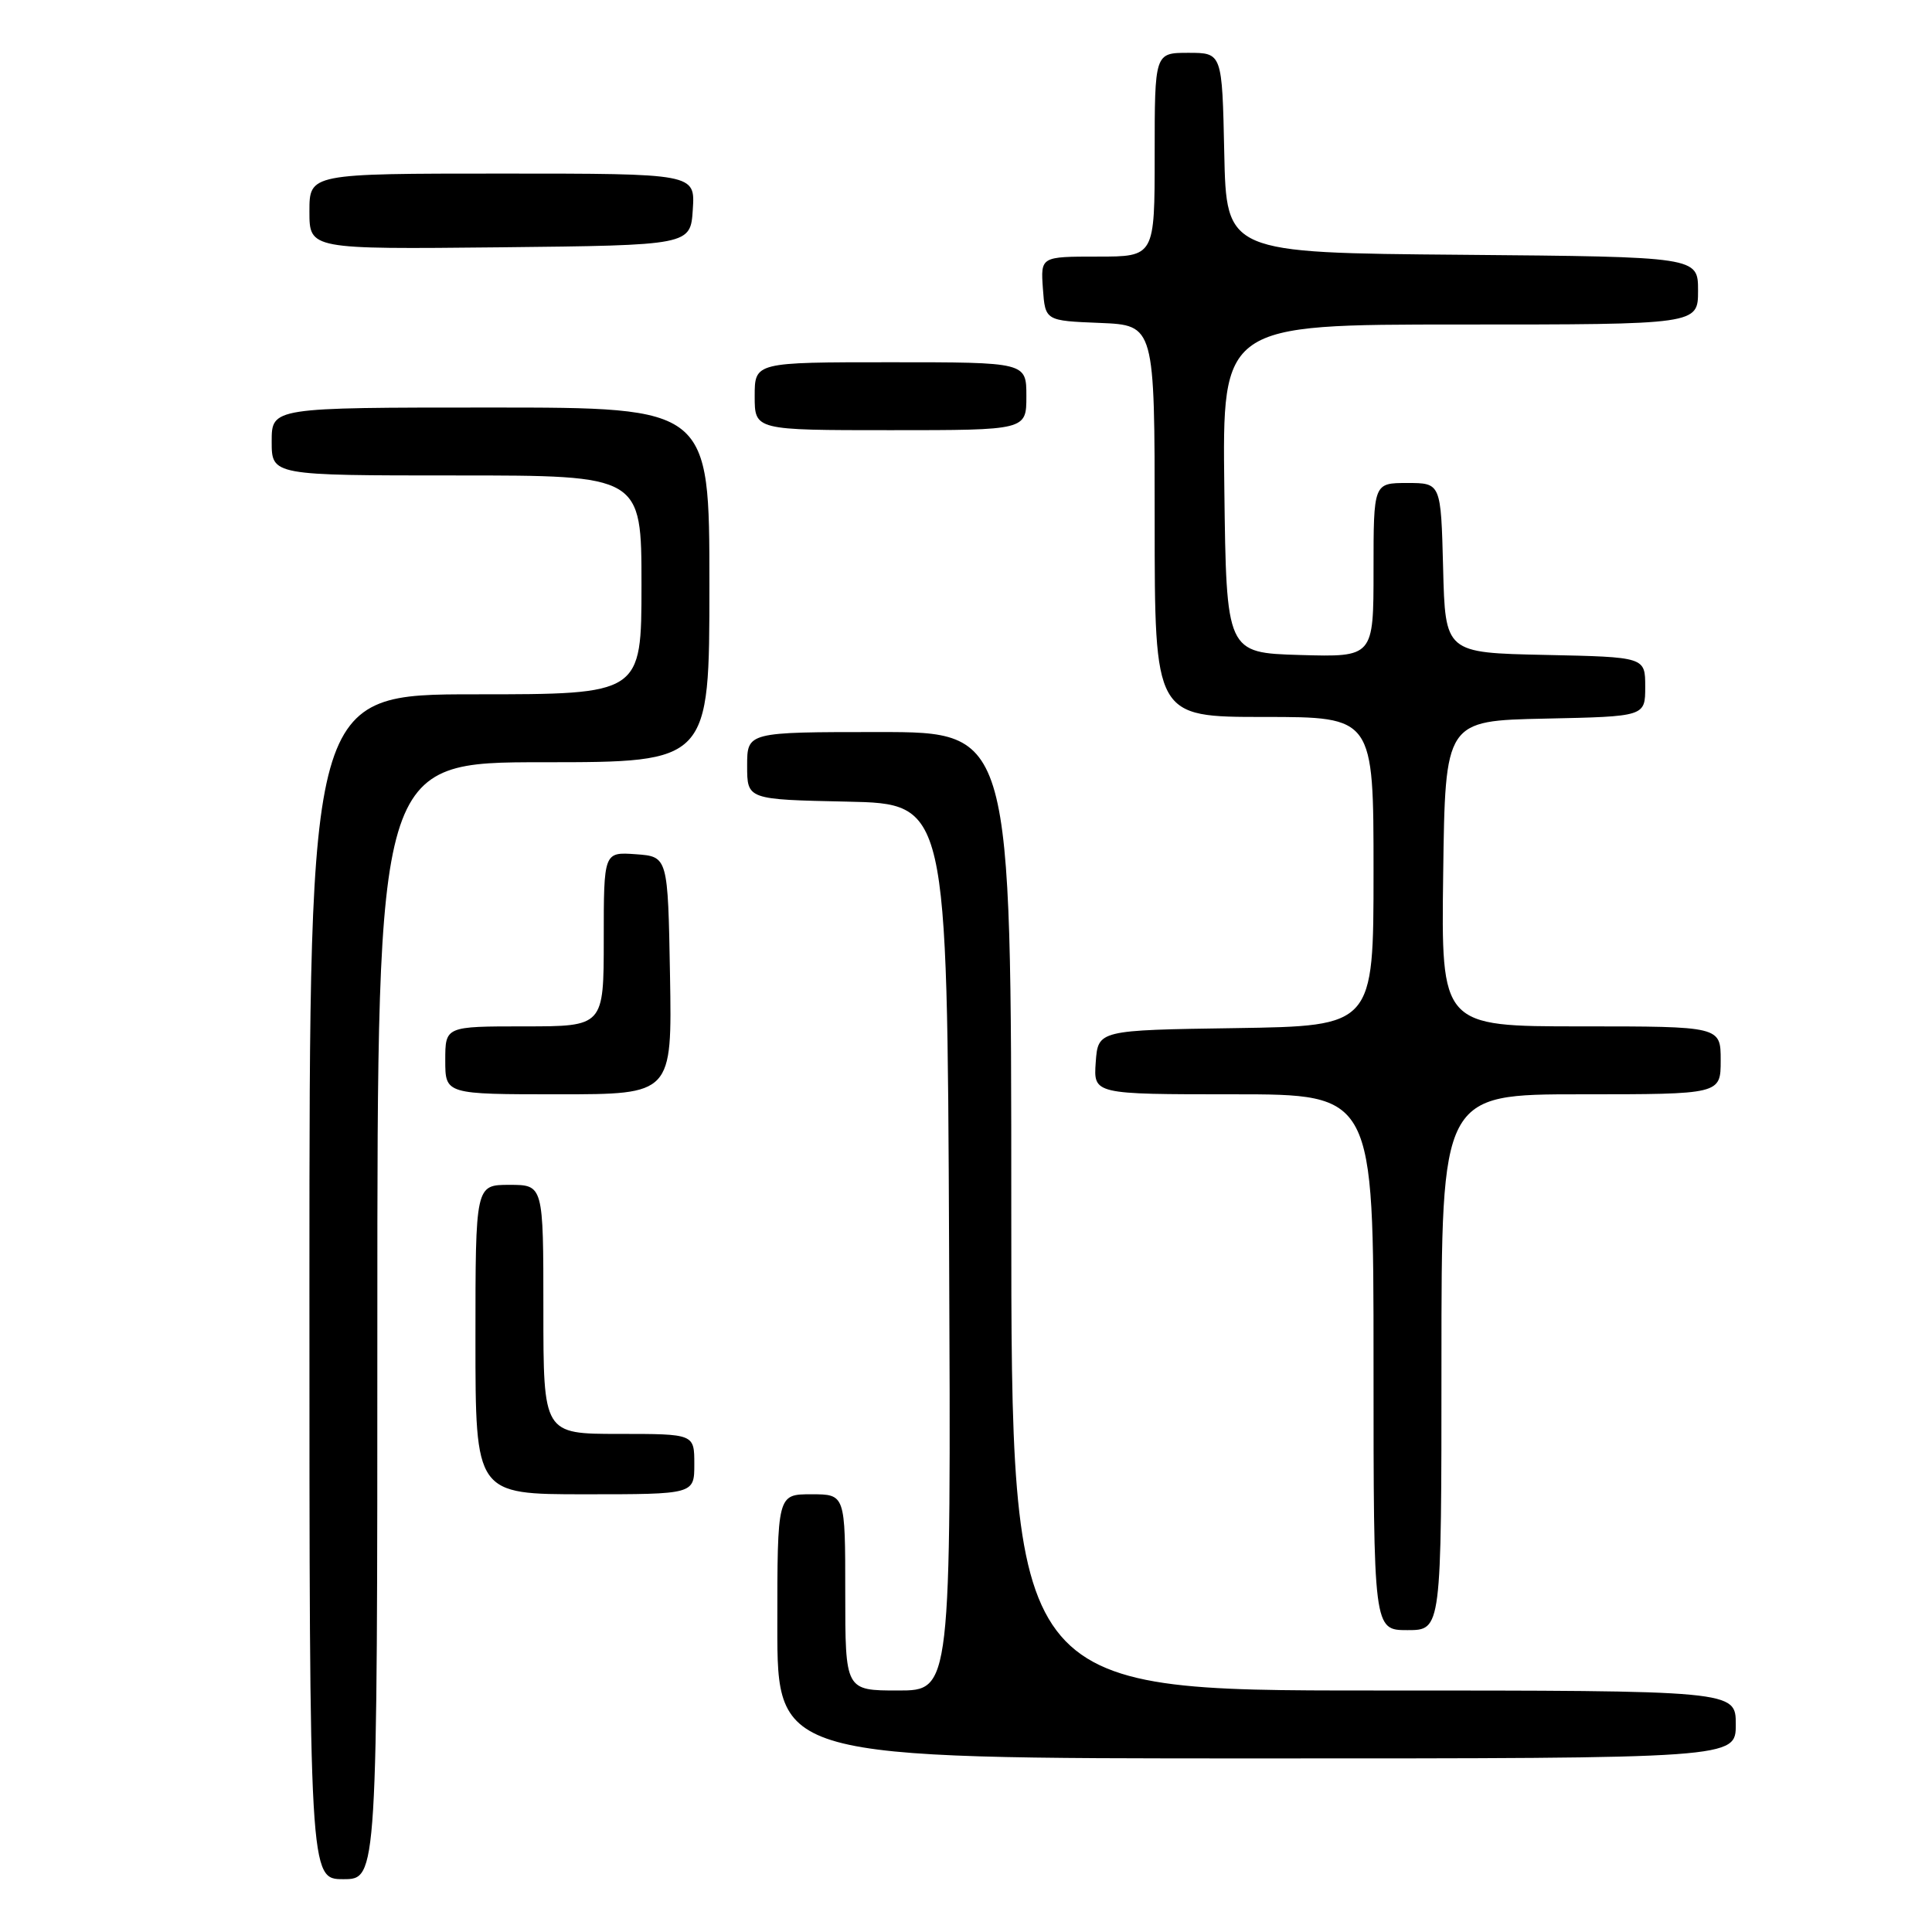 <?xml version="1.0" encoding="UTF-8" standalone="no"?>
<!DOCTYPE svg PUBLIC "-//W3C//DTD SVG 1.1//EN" "http://www.w3.org/Graphics/SVG/1.1/DTD/svg11.dtd" >
<svg xmlns="http://www.w3.org/2000/svg" xmlns:xlink="http://www.w3.org/1999/xlink" version="1.1" viewBox="0 0 256 256">
 <g >
 <path fill="currentColor"
d=" M 50.00 175.00 C 50.00 101.00 50.00 101.00 72.00 101.00 C 94.00 101.00 94.00 101.00 94.00 77.50 C 94.00 54.00 94.00 54.00 65.00 54.00 C 36.00 54.00 36.00 54.00 36.00 58.50 C 36.00 63.00 36.00 63.00 60.50 63.00 C 85.00 63.00 85.00 63.00 85.00 77.50 C 85.00 92.00 85.00 92.00 63.00 92.00 C 41.00 92.00 41.00 92.00 41.00 170.50 C 41.00 249.00 41.00 249.00 45.50 249.00 C 50.00 249.00 50.00 249.00 50.00 175.00 Z  M 230.00 228.50 C 230.00 224.00 230.00 224.00 182.00 224.00 C 134.00 224.00 134.00 224.00 134.00 160.50 C 134.00 97.00 134.00 97.00 116.50 97.00 C 99.00 97.00 99.00 97.00 99.00 101.47 C 99.00 105.94 99.00 105.94 112.25 106.22 C 125.50 106.50 125.50 106.50 125.76 165.25 C 126.02 224.00 126.02 224.00 119.01 224.00 C 112.00 224.00 112.00 224.00 112.00 211.00 C 112.00 198.00 112.00 198.00 107.50 198.00 C 103.00 198.00 103.00 198.00 103.00 215.50 C 103.00 233.00 103.00 233.00 166.50 233.00 C 230.00 233.00 230.00 233.00 230.00 228.50 Z  M 191.00 180.50 C 191.00 145.00 191.00 145.00 209.50 145.00 C 228.00 145.00 228.00 145.00 228.00 140.50 C 228.00 136.00 228.00 136.00 209.48 136.00 C 190.96 136.00 190.96 136.00 191.23 115.75 C 191.50 95.50 191.50 95.50 204.75 95.22 C 218.00 94.94 218.00 94.94 218.00 91.00 C 218.00 87.06 218.00 87.06 204.75 86.78 C 191.50 86.50 191.50 86.50 191.22 75.25 C 190.93 64.00 190.93 64.00 186.47 64.00 C 182.00 64.00 182.00 64.00 182.00 75.54 C 182.00 87.07 182.00 87.07 172.25 86.79 C 162.50 86.50 162.50 86.50 162.23 64.75 C 161.96 43.00 161.96 43.00 193.48 43.00 C 225.00 43.00 225.00 43.00 225.00 38.51 C 225.00 34.03 225.00 34.03 193.75 33.76 C 162.50 33.50 162.50 33.50 162.22 20.25 C 161.94 7.00 161.94 7.00 157.47 7.00 C 153.00 7.00 153.00 7.00 153.00 20.50 C 153.00 34.00 153.00 34.00 145.44 34.00 C 137.89 34.00 137.89 34.00 138.19 38.25 C 138.50 42.50 138.50 42.50 145.75 42.79 C 153.00 43.09 153.00 43.09 153.00 69.04 C 153.00 95.00 153.00 95.00 167.50 95.00 C 182.00 95.00 182.00 95.00 182.00 115.48 C 182.00 135.95 182.00 135.95 163.75 136.23 C 145.50 136.50 145.50 136.50 145.19 140.75 C 144.89 145.00 144.89 145.00 163.44 145.00 C 182.00 145.00 182.00 145.00 182.00 180.50 C 182.00 216.00 182.00 216.00 186.50 216.00 C 191.00 216.00 191.00 216.00 191.00 180.50 Z  M 92.00 194.00 C 92.00 190.00 92.00 190.00 82.00 190.00 C 72.00 190.00 72.00 190.00 72.00 173.50 C 72.00 157.00 72.00 157.00 67.50 157.00 C 63.00 157.00 63.00 157.00 63.00 177.50 C 63.00 198.00 63.00 198.00 77.50 198.00 C 92.00 198.00 92.00 198.00 92.00 194.00 Z  M 88.78 129.25 C 88.50 113.50 88.50 113.50 84.25 113.19 C 80.00 112.89 80.00 112.89 80.00 124.44 C 80.00 136.00 80.00 136.00 69.50 136.00 C 59.00 136.00 59.00 136.00 59.00 140.50 C 59.00 145.00 59.00 145.00 74.03 145.00 C 89.05 145.00 89.05 145.00 88.78 129.25 Z  M 136.00 52.50 C 136.00 48.00 136.00 48.00 118.00 48.00 C 100.00 48.00 100.00 48.00 100.00 52.50 C 100.00 57.00 100.00 57.00 118.00 57.00 C 136.00 57.00 136.00 57.00 136.00 52.50 Z  M 91.80 27.75 C 92.11 23.00 92.11 23.00 66.55 23.00 C 41.00 23.00 41.00 23.00 41.00 28.02 C 41.00 33.03 41.00 33.03 66.25 32.77 C 91.50 32.50 91.50 32.50 91.80 27.75 Z "/>
</g>
</svg>